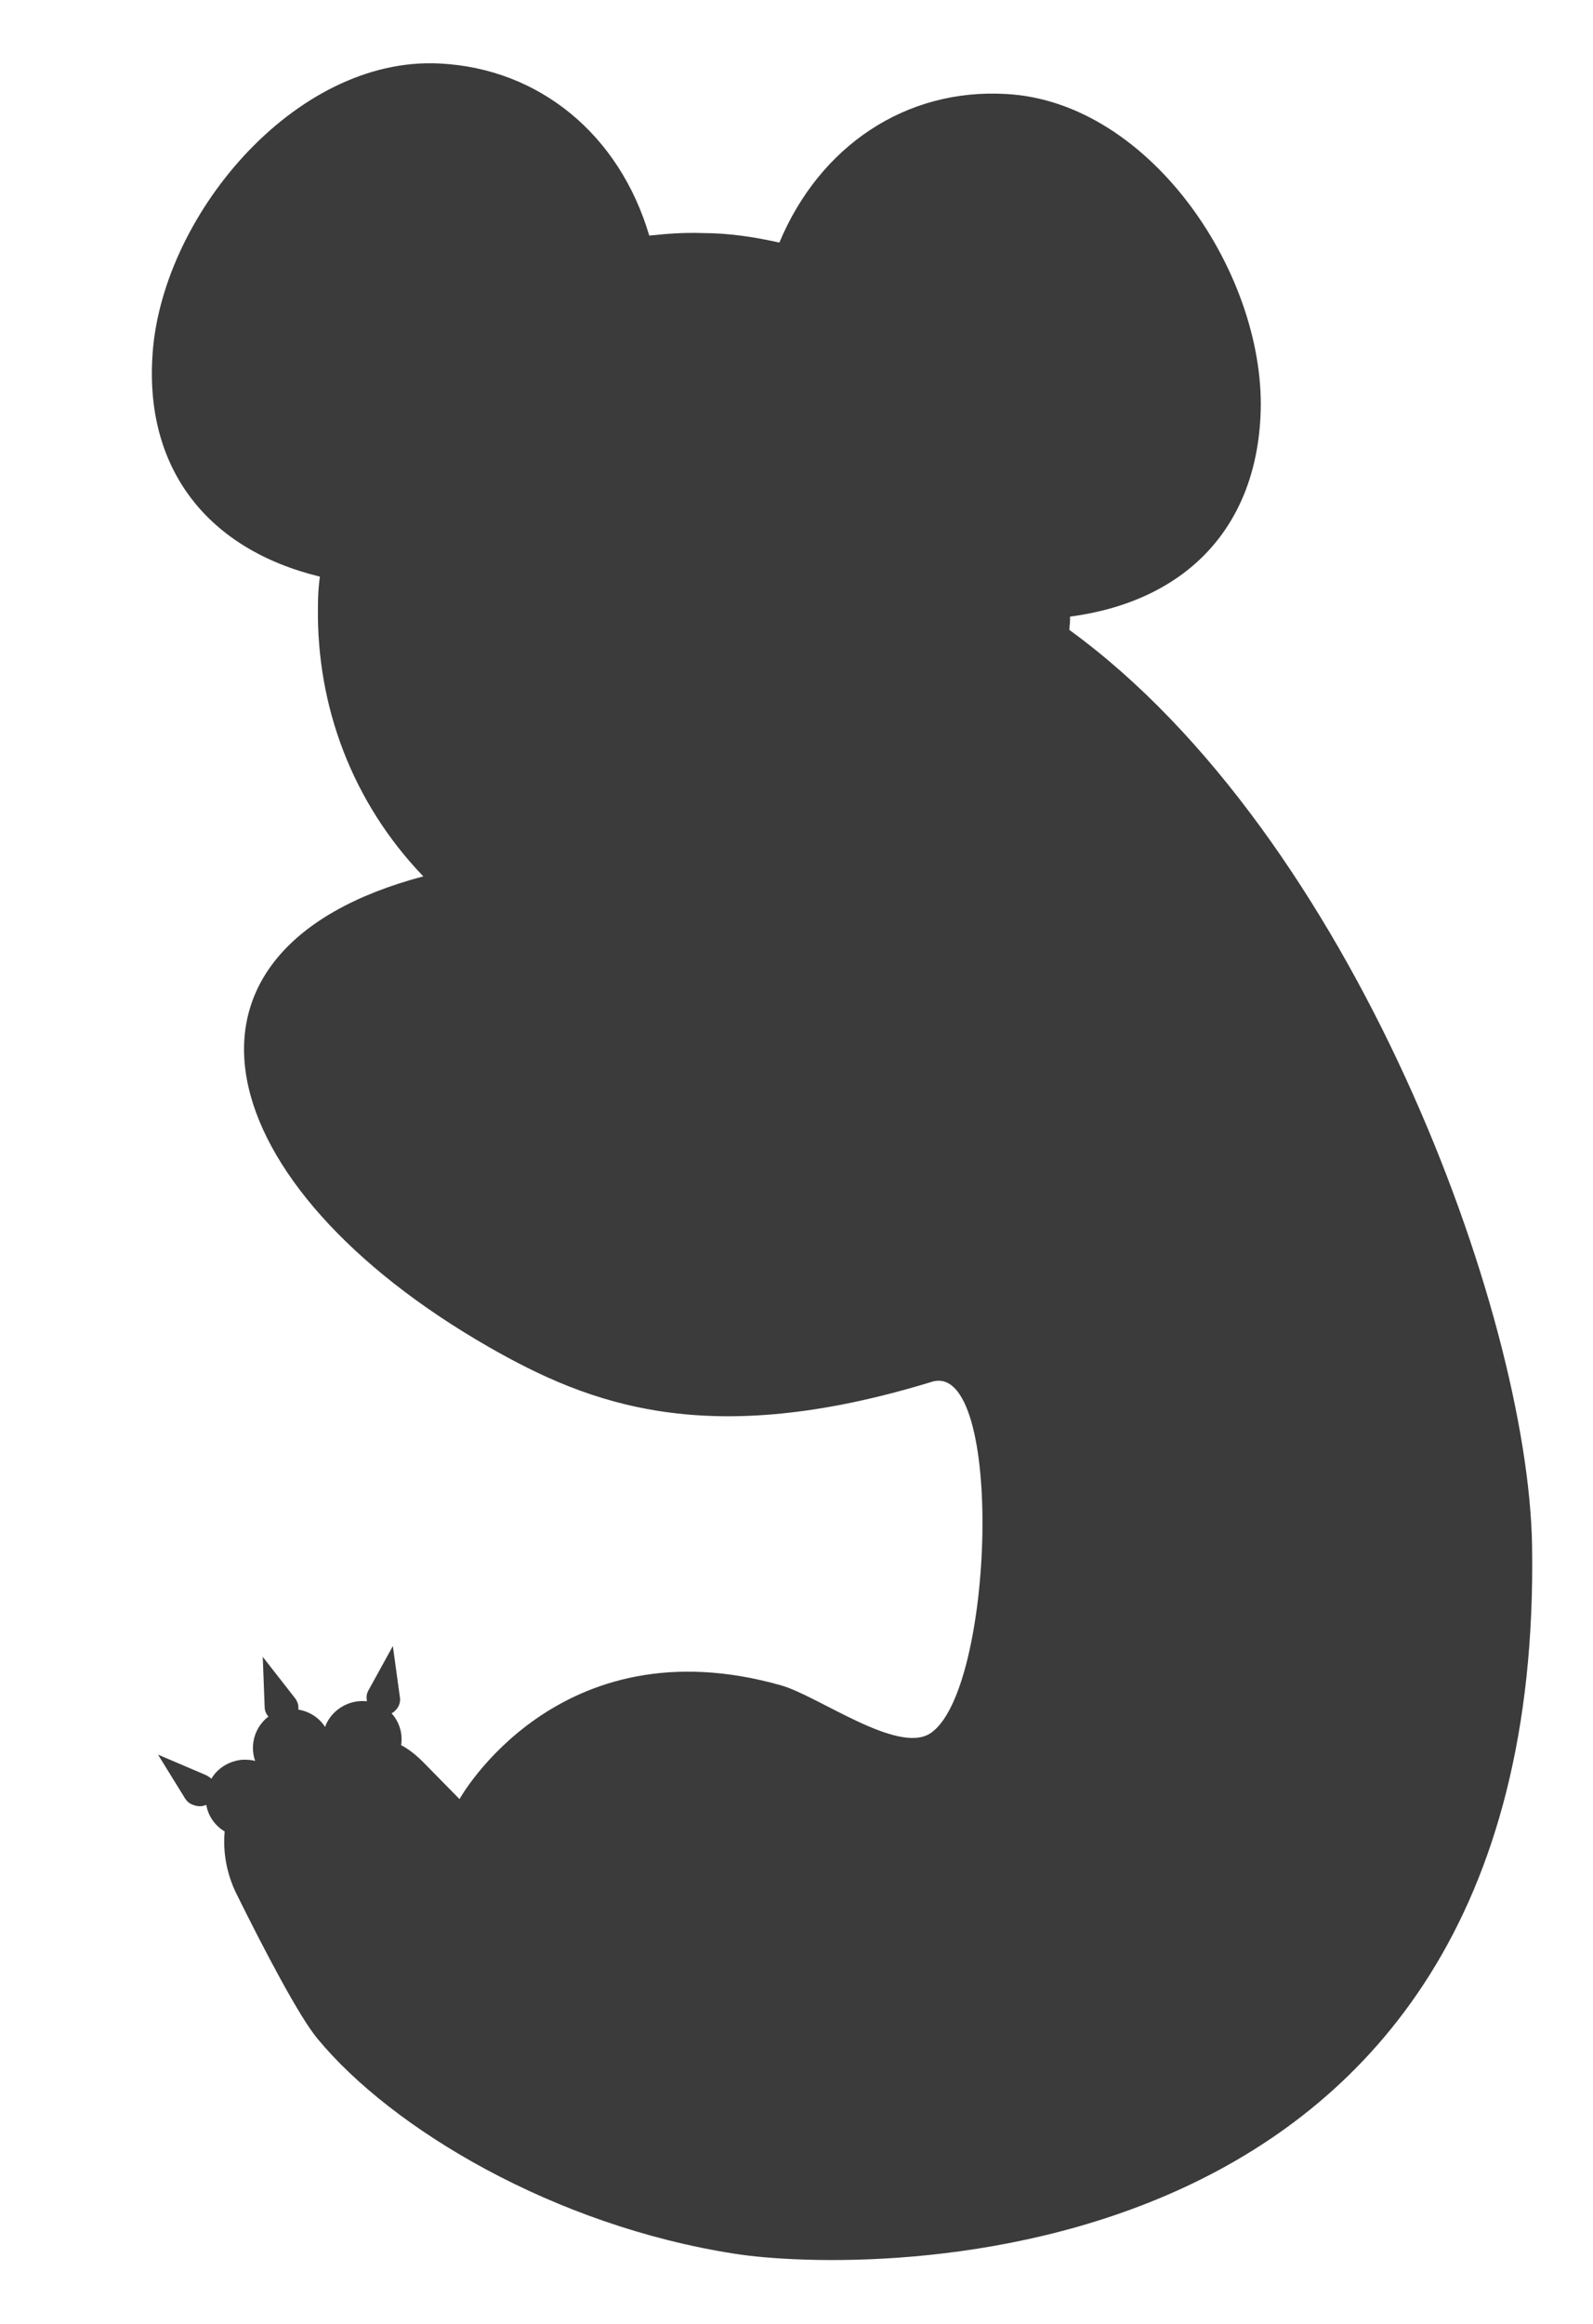 <?xml version="1.0" encoding="utf-8"?>
<!-- Generator: Adobe Illustrator 24.1.2, SVG Export Plug-In . SVG Version: 6.00 Build 0)  -->
<svg version="1.1" xmlns="http://www.w3.org/2000/svg" xmlns:xlink="http://www.w3.org/1999/xlink" x="0px" y="0px"
	 viewBox="0 0 251 366" style="enable-background:new 0 0 251 366;" xml:space="preserve">
<style type="text/css">
	.st0{fill:#3B3B3B;}
</style>
<g id="Слой_2">
</g>
<g id="Слой_3">
	<path class="st0" d="M241.4,243.4c-0.6-36.8-28.4-111.9-72.9-144.2c0-0.5,0.1-1.1,0.1-1.6c0-0.2,0-0.3,0-0.5
		c18.1-2.4,29.1-13.8,30-31.4c1.2-21.9-17.1-49.7-40.1-50.9c-15.7-0.9-29.3,8.1-35.7,23.4c-4-0.9-8-1.5-12.2-1.5
		c-2.8-0.1-5.5,0.1-8.3,0.4C97.6,21.2,85,10.8,69.3,10C46.3,8.8,25.1,34.5,24,56.4c-1,17.5,8.7,30.1,26.4,34.4
		c-0.2,1.5-0.3,3-0.3,4.5c-0.3,16,5.5,31.1,16.5,42.6c0,0,0.1,0.1,0.1,0.1c-43.8,11.6-33.8,48.8,10.3,74.1
		c15.9,9.1,34.5,16.3,69.8,5.5c11.5-3.6,9.9,49-0.3,55.4c-5.2,3.2-17.5-5.9-23.4-7.6c-35.2-10-50.7,17.9-50.7,17.9l-5.7-5.8
		c-1.1-1.1-2.2-2-3.5-2.7c0.3-1.8-0.3-3.7-1.5-5c0.9-0.5,1.5-1.5,1.3-2.6l-1.1-8l-3.8,6.9c-0.3,0.5-0.4,1-0.3,1.6c0,0.1,0,0.1,0,0.2
		c-2.7-0.3-5.4,1.2-6.5,3.8c0,0.1,0,0.2-0.1,0.2c-1-1.5-2.5-2.4-4.2-2.7c0.1-0.6-0.1-1.3-0.6-1.9l-5-6.4l0.3,7.9
		c0,0.5,0.2,1.1,0.6,1.5c-2.1,1.6-3,4.4-2.1,7c-0.6-0.2-1.3-0.2-2-0.2c-2.1,0.2-3.9,1.3-4.9,3c-0.2-0.2-0.5-0.4-0.9-0.6l-7.5-3.2
		l4.2,6.8c0.3,0.5,0.7,0.9,1.3,1.1c0.7,0.3,1.5,0.3,2.1,0c0.3,1.8,1.4,3.3,2.9,4.2c-0.3,3.2,0.3,6.6,1.8,9.7
		c4.4,8.9,9.9,19.4,12.8,22.9c11.8,14.3,37.4,29.5,65.8,33.9C135.4,358,243.3,361,241.4,243.4z"/>
</g>
</svg>

